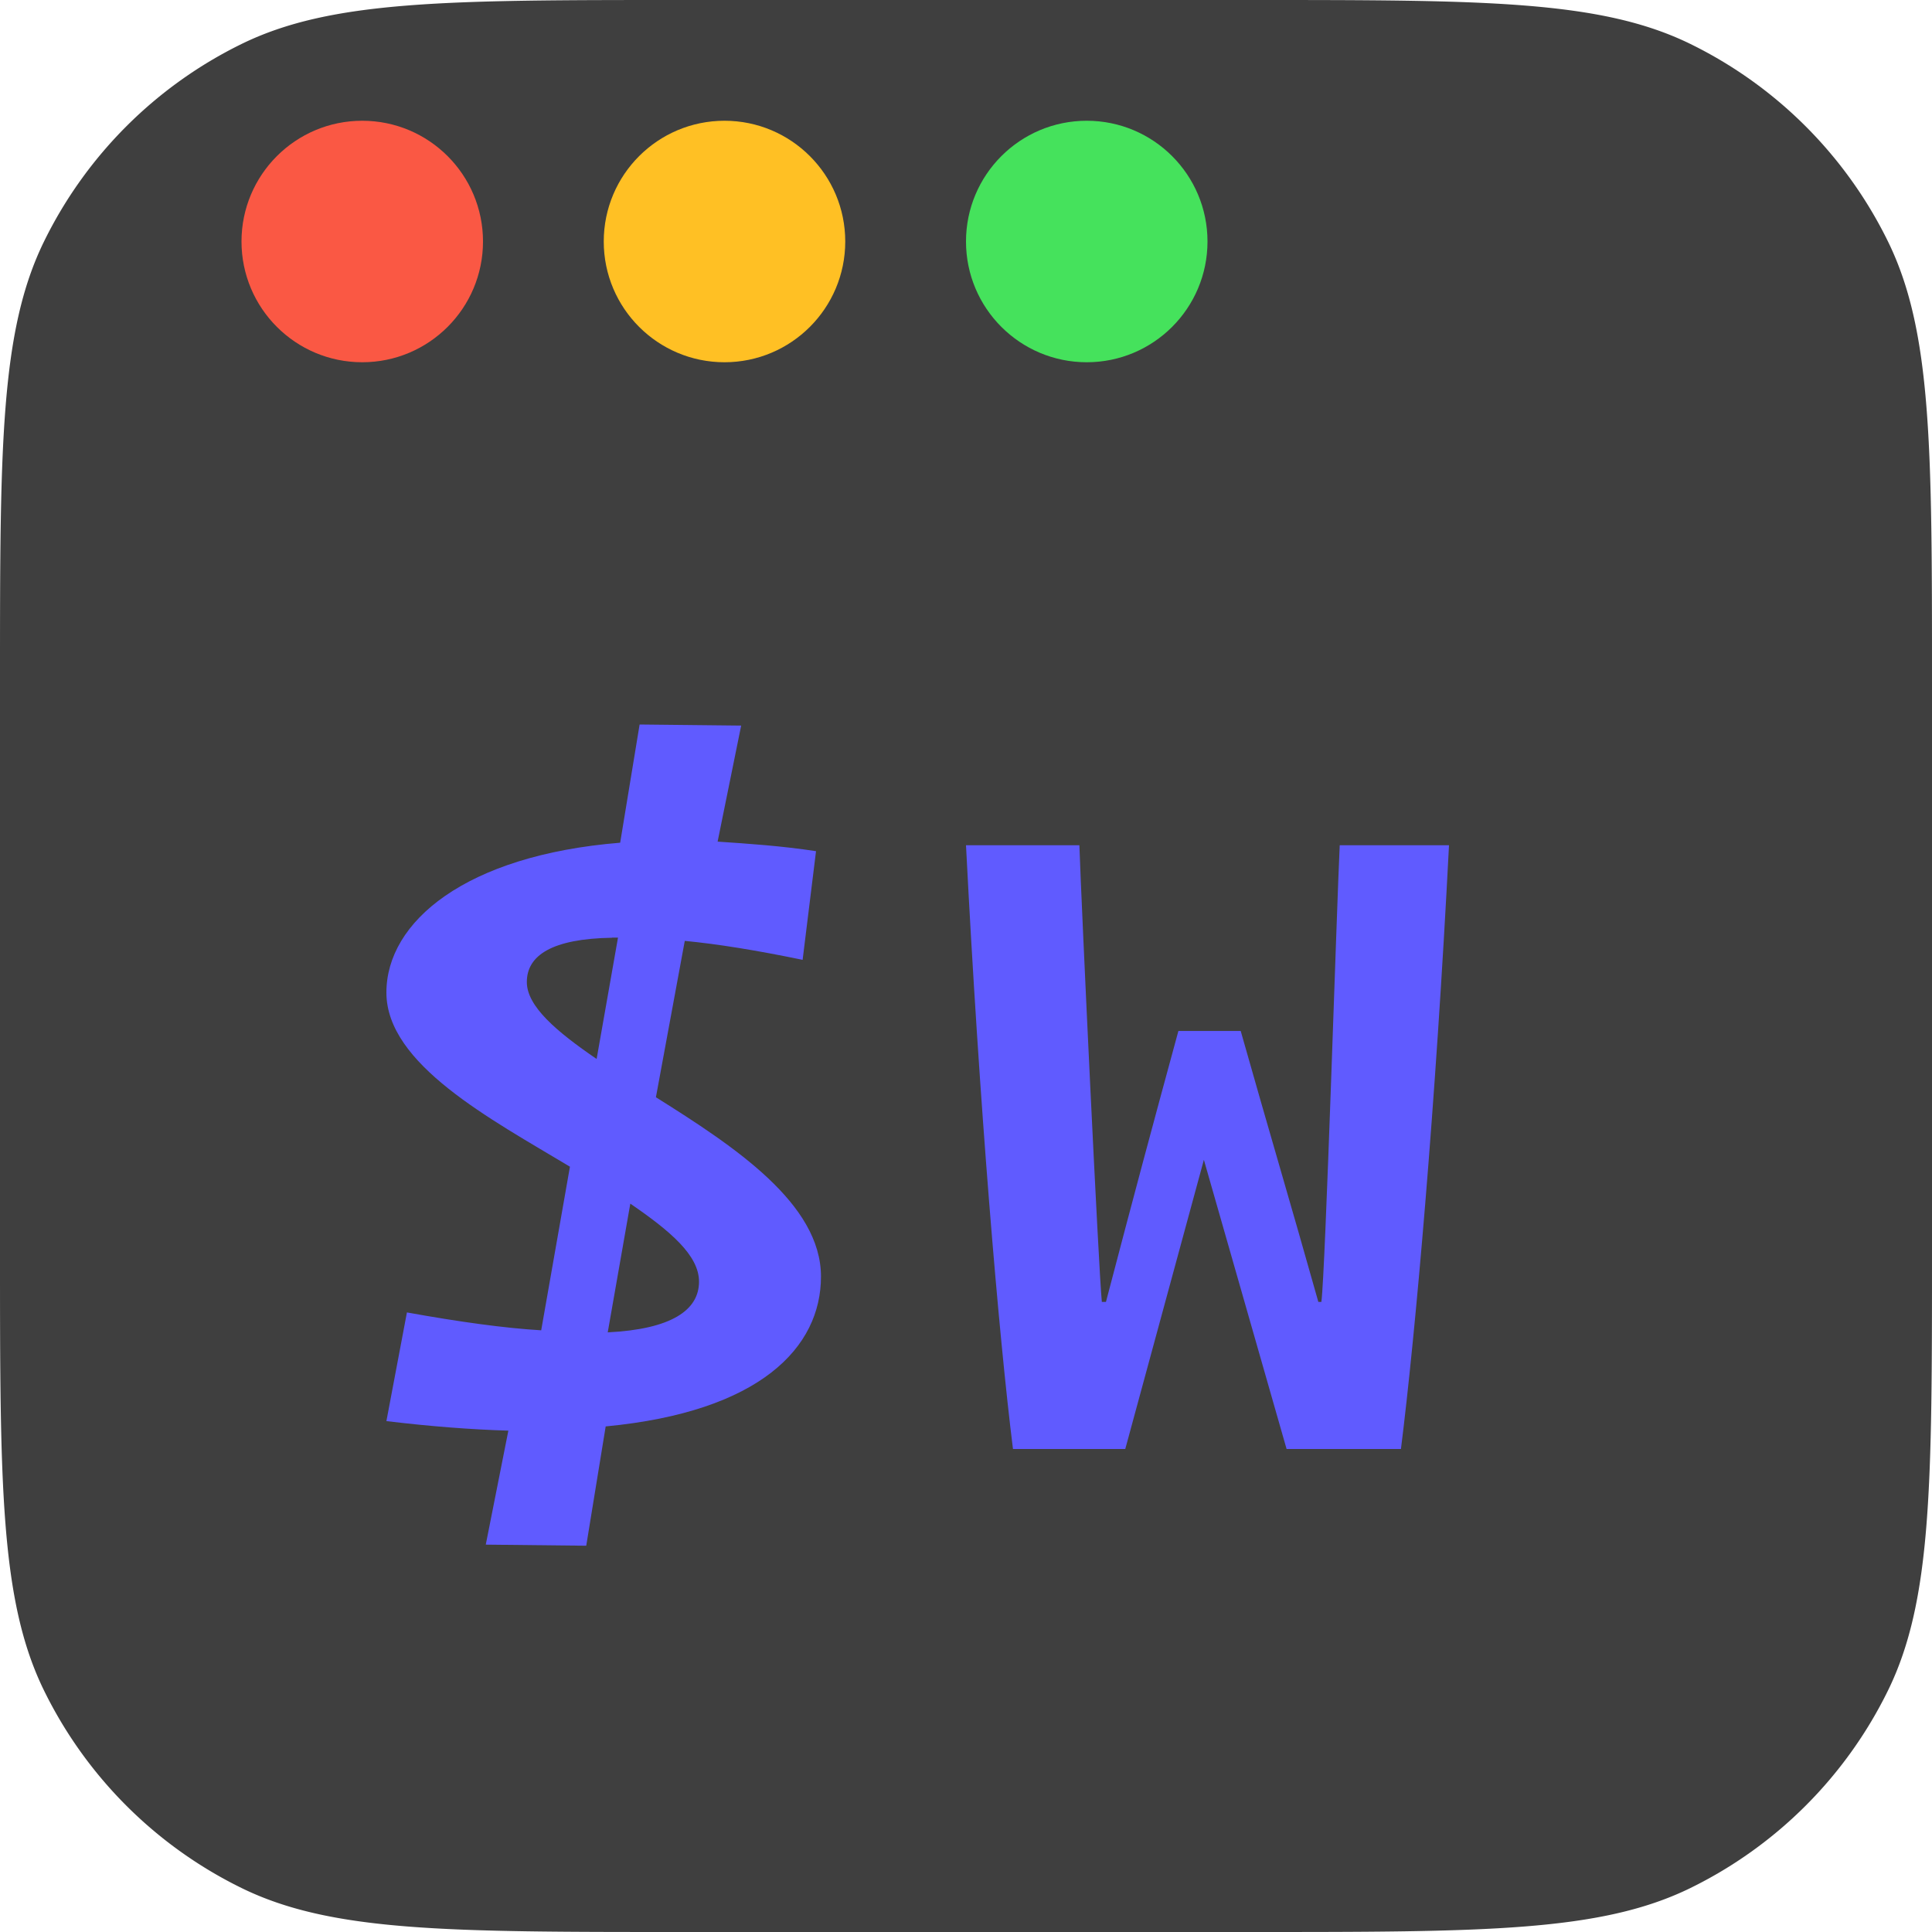 <svg xmlns="http://www.w3.org/2000/svg" width="16" height="16" version="1.1">
 <path style="fill:#3f3f3f" d="m -2e-8,5.645 c 0,-1.934 0,-2.9 0.364,-3.644 A 3.573,3.573 0 0 1 2.001,0.364 C 2.745,-2e-8 3.711,-2e-8 5.645,-2e-8 h 4.71 c 1.934,0 2.9,0 3.644,0.364 a 3.573,3.573 0 0 1 1.637,1.637 C 16,2.745 16,3.711 16,5.645 v 4.71 c 0,1.934 0,2.9 -0.364,3.644 a 3.573,3.573 0 0 1 -1.637,1.637 C 13.255,16 12.289,16 10.355,16 H 5.645 C 3.711,16 2.745,16 2.001,15.636 A 3.573,3.573 0 0 1 0.364,13.999 C -2e-8,13.255 -2e-8,12.289 -2e-8,10.355 Z"/>
 <path style="fill:#605bff" d="M 5.297,6 5.136,6.979 C 3.854,7.083 3.2,7.634 3.2,8.22 c 0,0.594 0.866,1.049 1.52,1.442 L 4.482,11.017 C 4.177,10.999 3.803,10.947 3.37,10.869 l -0.17,0.9 c 0.365,0.044 0.705,0.07 1.01,0.079 l -0.187,0.944 0.832,0.009 0.161,-0.988 c 1.282,-0.122 1.783,-0.656 1.783,-1.241 0,-0.603 -0.713,-1.075 -1.367,-1.485 L 5.671,7.792 c 0.272,0.026 0.594,0.078 0.976,0.157 L 6.758,7.049 C 6.469,7.005 6.197,6.987 5.943,6.97 L 6.138,6.009 Z m -0.228,1.765 c 0.016,-2.712e-4 0.033,0 0.049,0 L 4.941,8.77 C 4.609,8.543 4.363,8.334 4.363,8.133 c 0,-0.22 0.207,-0.359 0.706,-0.367 z m 0.151,2.203 c 0.331,0.227 0.569,0.428 0.569,0.646 0,0.236 -0.229,0.394 -0.756,0.42 z"/>
 <circle style="fill:#fa5844" cx="3" cy="2" r="1"/>
 <circle style="fill:#ffc024" cx="6" cy="2" r="1"/>
 <circle style="fill:#45e25c" cx="9" cy="2" r="1"/>
 <path style="fill:#605bff" d="m 10.655,12 h 0.947 C 11.721,11.056 11.89,9.153 12,7 h -0.905 c -0.025,0.508 -0.118,3.532 -0.152,3.782 H 10.918 C 10.689,9.968 10.503,9.345 10.275,8.538 H 9.759 C 9.539,9.345 9.387,9.911 9.159,10.782 H 9.125 C 9.099,10.532 8.956,7.508 8.939,7 H 8 c 0.11,2.153 0.271,4.056 0.389,5 H 9.319 L 9.97,9.605 Z"/>
</svg>
